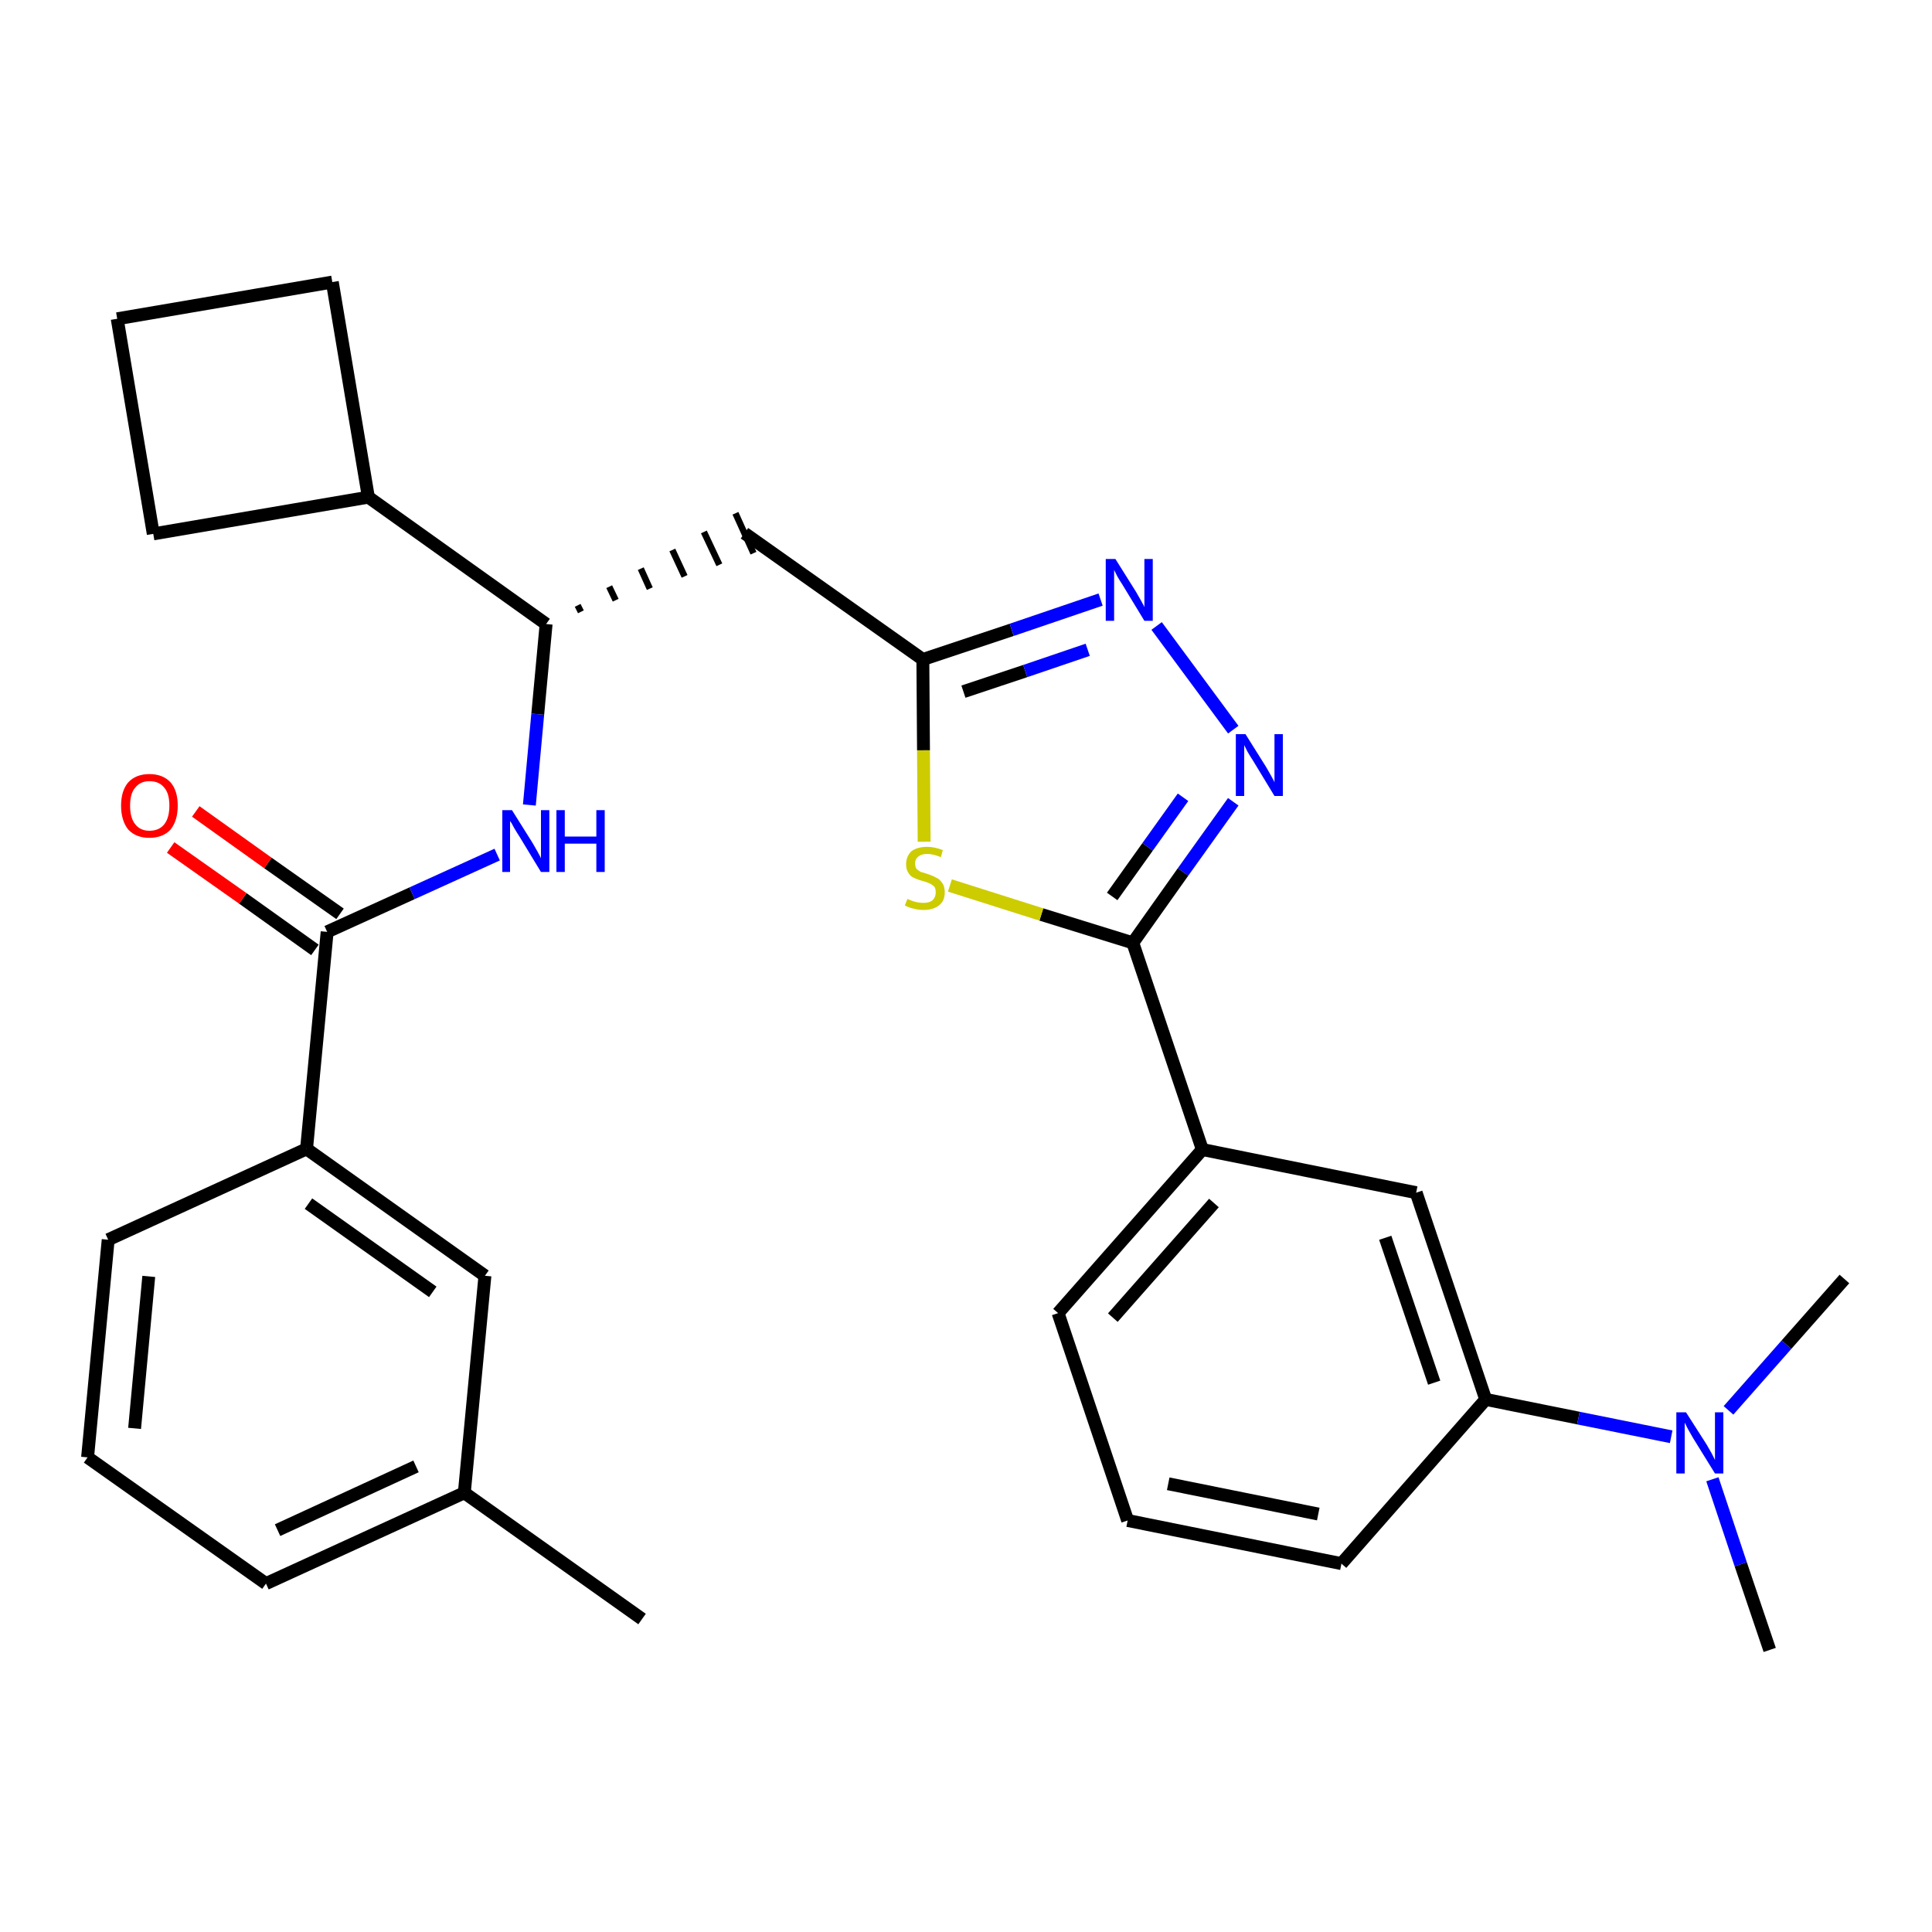 <?xml version='1.0' encoding='iso-8859-1'?>
<svg version='1.1' baseProfile='full'
              xmlns='http://www.w3.org/2000/svg'
                      xmlns:rdkit='http://www.rdkit.org/xml'
                      xmlns:xlink='http://www.w3.org/1999/xlink'
                  xml:space='preserve'
width='300px' height='300px' viewBox='0 0 300 300'>
<!-- END OF HEADER -->
<path class='bond-0 atom-0 atom-1' d='M 99.7,251.4 L 72.1,231.8' style='fill:none;fill-rule:evenodd;stroke:#000000;stroke-width:2.0px;stroke-linecap:butt;stroke-linejoin:miter;stroke-opacity:1' />
<path class='bond-1 atom-1 atom-2' d='M 72.1,231.8 L 41.3,245.9' style='fill:none;fill-rule:evenodd;stroke:#000000;stroke-width:2.0px;stroke-linecap:butt;stroke-linejoin:miter;stroke-opacity:1' />
<path class='bond-1 atom-1 atom-2' d='M 64.6,227.7 L 43.1,237.6' style='fill:none;fill-rule:evenodd;stroke:#000000;stroke-width:2.0px;stroke-linecap:butt;stroke-linejoin:miter;stroke-opacity:1' />
<path class='bond-29 atom-29 atom-1' d='M 75.3,198.1 L 72.1,231.8' style='fill:none;fill-rule:evenodd;stroke:#000000;stroke-width:2.0px;stroke-linecap:butt;stroke-linejoin:miter;stroke-opacity:1' />
<path class='bond-2 atom-2 atom-3' d='M 41.3,245.9 L 13.6,226.3' style='fill:none;fill-rule:evenodd;stroke:#000000;stroke-width:2.0px;stroke-linecap:butt;stroke-linejoin:miter;stroke-opacity:1' />
<path class='bond-3 atom-3 atom-4' d='M 13.6,226.3 L 16.8,192.5' style='fill:none;fill-rule:evenodd;stroke:#000000;stroke-width:2.0px;stroke-linecap:butt;stroke-linejoin:miter;stroke-opacity:1' />
<path class='bond-3 atom-3 atom-4' d='M 20.9,221.8 L 23.1,198.2' style='fill:none;fill-rule:evenodd;stroke:#000000;stroke-width:2.0px;stroke-linecap:butt;stroke-linejoin:miter;stroke-opacity:1' />
<path class='bond-4 atom-4 atom-5' d='M 16.8,192.5 L 47.6,178.4' style='fill:none;fill-rule:evenodd;stroke:#000000;stroke-width:2.0px;stroke-linecap:butt;stroke-linejoin:miter;stroke-opacity:1' />
<path class='bond-5 atom-5 atom-6' d='M 47.6,178.4 L 50.8,144.7' style='fill:none;fill-rule:evenodd;stroke:#000000;stroke-width:2.0px;stroke-linecap:butt;stroke-linejoin:miter;stroke-opacity:1' />
<path class='bond-28 atom-5 atom-29' d='M 47.6,178.4 L 75.3,198.1' style='fill:none;fill-rule:evenodd;stroke:#000000;stroke-width:2.0px;stroke-linecap:butt;stroke-linejoin:miter;stroke-opacity:1' />
<path class='bond-28 atom-5 atom-29' d='M 47.9,186.9 L 67.2,200.6' style='fill:none;fill-rule:evenodd;stroke:#000000;stroke-width:2.0px;stroke-linecap:butt;stroke-linejoin:miter;stroke-opacity:1' />
<path class='bond-6 atom-6 atom-7' d='M 52.8,141.9 L 41.6,134.0' style='fill:none;fill-rule:evenodd;stroke:#000000;stroke-width:2.0px;stroke-linecap:butt;stroke-linejoin:miter;stroke-opacity:1' />
<path class='bond-6 atom-6 atom-7' d='M 41.6,134.0 L 30.4,126.0' style='fill:none;fill-rule:evenodd;stroke:#FF0000;stroke-width:2.0px;stroke-linecap:butt;stroke-linejoin:miter;stroke-opacity:1' />
<path class='bond-6 atom-6 atom-7' d='M 48.9,147.5 L 37.7,139.5' style='fill:none;fill-rule:evenodd;stroke:#000000;stroke-width:2.0px;stroke-linecap:butt;stroke-linejoin:miter;stroke-opacity:1' />
<path class='bond-6 atom-6 atom-7' d='M 37.7,139.5 L 26.5,131.6' style='fill:none;fill-rule:evenodd;stroke:#FF0000;stroke-width:2.0px;stroke-linecap:butt;stroke-linejoin:miter;stroke-opacity:1' />
<path class='bond-7 atom-6 atom-8' d='M 50.8,144.7 L 64.0,138.7' style='fill:none;fill-rule:evenodd;stroke:#000000;stroke-width:2.0px;stroke-linecap:butt;stroke-linejoin:miter;stroke-opacity:1' />
<path class='bond-7 atom-6 atom-8' d='M 64.0,138.7 L 77.2,132.7' style='fill:none;fill-rule:evenodd;stroke:#0000FF;stroke-width:2.0px;stroke-linecap:butt;stroke-linejoin:miter;stroke-opacity:1' />
<path class='bond-8 atom-8 atom-9' d='M 82.2,125.0 L 83.5,110.9' style='fill:none;fill-rule:evenodd;stroke:#0000FF;stroke-width:2.0px;stroke-linecap:butt;stroke-linejoin:miter;stroke-opacity:1' />
<path class='bond-8 atom-8 atom-9' d='M 83.5,110.9 L 84.8,96.9' style='fill:none;fill-rule:evenodd;stroke:#000000;stroke-width:2.0px;stroke-linecap:butt;stroke-linejoin:miter;stroke-opacity:1' />
<path class='bond-9 atom-9 atom-10' d='M 90.2,95.0 L 89.7,94.0' style='fill:none;fill-rule:evenodd;stroke:#000000;stroke-width:1.0px;stroke-linecap:butt;stroke-linejoin:miter;stroke-opacity:1' />
<path class='bond-9 atom-9 atom-10' d='M 95.6,93.2 L 94.6,91.1' style='fill:none;fill-rule:evenodd;stroke:#000000;stroke-width:1.0px;stroke-linecap:butt;stroke-linejoin:miter;stroke-opacity:1' />
<path class='bond-9 atom-9 atom-10' d='M 100.9,91.4 L 99.5,88.3' style='fill:none;fill-rule:evenodd;stroke:#000000;stroke-width:1.0px;stroke-linecap:butt;stroke-linejoin:miter;stroke-opacity:1' />
<path class='bond-9 atom-9 atom-10' d='M 106.3,89.5 L 104.4,85.4' style='fill:none;fill-rule:evenodd;stroke:#000000;stroke-width:1.0px;stroke-linecap:butt;stroke-linejoin:miter;stroke-opacity:1' />
<path class='bond-9 atom-9 atom-10' d='M 111.7,87.7 L 109.3,82.6' style='fill:none;fill-rule:evenodd;stroke:#000000;stroke-width:1.0px;stroke-linecap:butt;stroke-linejoin:miter;stroke-opacity:1' />
<path class='bond-9 atom-9 atom-10' d='M 117.0,85.9 L 114.2,79.7' style='fill:none;fill-rule:evenodd;stroke:#000000;stroke-width:1.0px;stroke-linecap:butt;stroke-linejoin:miter;stroke-opacity:1' />
<path class='bond-24 atom-9 atom-25' d='M 84.8,96.9 L 57.2,77.2' style='fill:none;fill-rule:evenodd;stroke:#000000;stroke-width:2.0px;stroke-linecap:butt;stroke-linejoin:miter;stroke-opacity:1' />
<path class='bond-10 atom-10 atom-11' d='M 115.6,82.8 L 143.3,102.4' style='fill:none;fill-rule:evenodd;stroke:#000000;stroke-width:2.0px;stroke-linecap:butt;stroke-linejoin:miter;stroke-opacity:1' />
<path class='bond-11 atom-11 atom-12' d='M 143.3,102.4 L 157.1,97.8' style='fill:none;fill-rule:evenodd;stroke:#000000;stroke-width:2.0px;stroke-linecap:butt;stroke-linejoin:miter;stroke-opacity:1' />
<path class='bond-11 atom-11 atom-12' d='M 157.1,97.8 L 170.9,93.1' style='fill:none;fill-rule:evenodd;stroke:#0000FF;stroke-width:2.0px;stroke-linecap:butt;stroke-linejoin:miter;stroke-opacity:1' />
<path class='bond-11 atom-11 atom-12' d='M 149.6,107.4 L 159.2,104.2' style='fill:none;fill-rule:evenodd;stroke:#000000;stroke-width:2.0px;stroke-linecap:butt;stroke-linejoin:miter;stroke-opacity:1' />
<path class='bond-11 atom-11 atom-12' d='M 159.2,104.2 L 168.9,100.9' style='fill:none;fill-rule:evenodd;stroke:#0000FF;stroke-width:2.0px;stroke-linecap:butt;stroke-linejoin:miter;stroke-opacity:1' />
<path class='bond-30 atom-24 atom-11' d='M 143.5,130.7 L 143.4,116.5' style='fill:none;fill-rule:evenodd;stroke:#CCCC00;stroke-width:2.0px;stroke-linecap:butt;stroke-linejoin:miter;stroke-opacity:1' />
<path class='bond-30 atom-24 atom-11' d='M 143.4,116.5 L 143.3,102.4' style='fill:none;fill-rule:evenodd;stroke:#000000;stroke-width:2.0px;stroke-linecap:butt;stroke-linejoin:miter;stroke-opacity:1' />
<path class='bond-12 atom-12 atom-13' d='M 179.6,97.2 L 191.5,113.3' style='fill:none;fill-rule:evenodd;stroke:#0000FF;stroke-width:2.0px;stroke-linecap:butt;stroke-linejoin:miter;stroke-opacity:1' />
<path class='bond-13 atom-13 atom-14' d='M 191.5,124.5 L 183.7,135.4' style='fill:none;fill-rule:evenodd;stroke:#0000FF;stroke-width:2.0px;stroke-linecap:butt;stroke-linejoin:miter;stroke-opacity:1' />
<path class='bond-13 atom-13 atom-14' d='M 183.7,135.4 L 175.9,146.4' style='fill:none;fill-rule:evenodd;stroke:#000000;stroke-width:2.0px;stroke-linecap:butt;stroke-linejoin:miter;stroke-opacity:1' />
<path class='bond-13 atom-13 atom-14' d='M 183.7,123.8 L 178.2,131.5' style='fill:none;fill-rule:evenodd;stroke:#0000FF;stroke-width:2.0px;stroke-linecap:butt;stroke-linejoin:miter;stroke-opacity:1' />
<path class='bond-13 atom-13 atom-14' d='M 178.2,131.5 L 172.7,139.2' style='fill:none;fill-rule:evenodd;stroke:#000000;stroke-width:2.0px;stroke-linecap:butt;stroke-linejoin:miter;stroke-opacity:1' />
<path class='bond-14 atom-14 atom-15' d='M 175.9,146.4 L 186.7,178.5' style='fill:none;fill-rule:evenodd;stroke:#000000;stroke-width:2.0px;stroke-linecap:butt;stroke-linejoin:miter;stroke-opacity:1' />
<path class='bond-23 atom-14 atom-24' d='M 175.9,146.4 L 161.7,142.0' style='fill:none;fill-rule:evenodd;stroke:#000000;stroke-width:2.0px;stroke-linecap:butt;stroke-linejoin:miter;stroke-opacity:1' />
<path class='bond-23 atom-14 atom-24' d='M 161.7,142.0 L 147.5,137.5' style='fill:none;fill-rule:evenodd;stroke:#CCCC00;stroke-width:2.0px;stroke-linecap:butt;stroke-linejoin:miter;stroke-opacity:1' />
<path class='bond-15 atom-15 atom-16' d='M 186.7,178.5 L 164.3,203.9' style='fill:none;fill-rule:evenodd;stroke:#000000;stroke-width:2.0px;stroke-linecap:butt;stroke-linejoin:miter;stroke-opacity:1' />
<path class='bond-15 atom-15 atom-16' d='M 188.5,186.8 L 172.8,204.6' style='fill:none;fill-rule:evenodd;stroke:#000000;stroke-width:2.0px;stroke-linecap:butt;stroke-linejoin:miter;stroke-opacity:1' />
<path class='bond-32 atom-23 atom-15' d='M 219.9,185.2 L 186.7,178.5' style='fill:none;fill-rule:evenodd;stroke:#000000;stroke-width:2.0px;stroke-linecap:butt;stroke-linejoin:miter;stroke-opacity:1' />
<path class='bond-16 atom-16 atom-17' d='M 164.3,203.9 L 175.1,236.1' style='fill:none;fill-rule:evenodd;stroke:#000000;stroke-width:2.0px;stroke-linecap:butt;stroke-linejoin:miter;stroke-opacity:1' />
<path class='bond-17 atom-17 atom-18' d='M 175.1,236.1 L 208.3,242.8' style='fill:none;fill-rule:evenodd;stroke:#000000;stroke-width:2.0px;stroke-linecap:butt;stroke-linejoin:miter;stroke-opacity:1' />
<path class='bond-17 atom-17 atom-18' d='M 181.4,230.4 L 204.7,235.1' style='fill:none;fill-rule:evenodd;stroke:#000000;stroke-width:2.0px;stroke-linecap:butt;stroke-linejoin:miter;stroke-opacity:1' />
<path class='bond-18 atom-18 atom-19' d='M 208.3,242.8 L 230.7,217.3' style='fill:none;fill-rule:evenodd;stroke:#000000;stroke-width:2.0px;stroke-linecap:butt;stroke-linejoin:miter;stroke-opacity:1' />
<path class='bond-19 atom-19 atom-20' d='M 230.7,217.3 L 245.1,220.2' style='fill:none;fill-rule:evenodd;stroke:#000000;stroke-width:2.0px;stroke-linecap:butt;stroke-linejoin:miter;stroke-opacity:1' />
<path class='bond-19 atom-19 atom-20' d='M 245.1,220.2 L 259.5,223.1' style='fill:none;fill-rule:evenodd;stroke:#0000FF;stroke-width:2.0px;stroke-linecap:butt;stroke-linejoin:miter;stroke-opacity:1' />
<path class='bond-22 atom-19 atom-23' d='M 230.7,217.3 L 219.9,185.2' style='fill:none;fill-rule:evenodd;stroke:#000000;stroke-width:2.0px;stroke-linecap:butt;stroke-linejoin:miter;stroke-opacity:1' />
<path class='bond-22 atom-19 atom-23' d='M 222.7,214.7 L 215.1,192.2' style='fill:none;fill-rule:evenodd;stroke:#000000;stroke-width:2.0px;stroke-linecap:butt;stroke-linejoin:miter;stroke-opacity:1' />
<path class='bond-20 atom-20 atom-21' d='M 265.9,229.7 L 270.3,242.9' style='fill:none;fill-rule:evenodd;stroke:#0000FF;stroke-width:2.0px;stroke-linecap:butt;stroke-linejoin:miter;stroke-opacity:1' />
<path class='bond-20 atom-20 atom-21' d='M 270.3,242.9 L 274.8,256.2' style='fill:none;fill-rule:evenodd;stroke:#000000;stroke-width:2.0px;stroke-linecap:butt;stroke-linejoin:miter;stroke-opacity:1' />
<path class='bond-21 atom-20 atom-22' d='M 268.4,219.0 L 277.4,208.8' style='fill:none;fill-rule:evenodd;stroke:#0000FF;stroke-width:2.0px;stroke-linecap:butt;stroke-linejoin:miter;stroke-opacity:1' />
<path class='bond-21 atom-20 atom-22' d='M 277.4,208.8 L 286.4,198.6' style='fill:none;fill-rule:evenodd;stroke:#000000;stroke-width:2.0px;stroke-linecap:butt;stroke-linejoin:miter;stroke-opacity:1' />
<path class='bond-25 atom-25 atom-26' d='M 57.2,77.2 L 51.6,43.8' style='fill:none;fill-rule:evenodd;stroke:#000000;stroke-width:2.0px;stroke-linecap:butt;stroke-linejoin:miter;stroke-opacity:1' />
<path class='bond-31 atom-28 atom-25' d='M 23.8,82.9 L 57.2,77.2' style='fill:none;fill-rule:evenodd;stroke:#000000;stroke-width:2.0px;stroke-linecap:butt;stroke-linejoin:miter;stroke-opacity:1' />
<path class='bond-26 atom-26 atom-27' d='M 51.6,43.8 L 18.2,49.5' style='fill:none;fill-rule:evenodd;stroke:#000000;stroke-width:2.0px;stroke-linecap:butt;stroke-linejoin:miter;stroke-opacity:1' />
<path class='bond-27 atom-27 atom-28' d='M 18.2,49.5 L 23.8,82.9' style='fill:none;fill-rule:evenodd;stroke:#000000;stroke-width:2.0px;stroke-linecap:butt;stroke-linejoin:miter;stroke-opacity:1' />
<path  class='atom-7' d='M 18.8 125.1
Q 18.8 122.8, 19.9 121.5
Q 21.1 120.2, 23.2 120.2
Q 25.3 120.2, 26.5 121.5
Q 27.6 122.8, 27.6 125.1
Q 27.6 127.4, 26.5 128.8
Q 25.3 130.1, 23.2 130.1
Q 21.1 130.1, 19.9 128.8
Q 18.8 127.4, 18.8 125.1
M 23.2 129.0
Q 24.7 129.0, 25.5 128.0
Q 26.3 127.0, 26.3 125.1
Q 26.3 123.2, 25.5 122.3
Q 24.7 121.3, 23.2 121.3
Q 21.8 121.3, 21.0 122.3
Q 20.2 123.2, 20.2 125.1
Q 20.2 127.0, 21.0 128.0
Q 21.8 129.0, 23.2 129.0
' fill='#FF0000'/>
<path  class='atom-8' d='M 79.5 125.8
L 82.7 130.9
Q 83.0 131.4, 83.5 132.3
Q 84.0 133.2, 84.0 133.3
L 84.0 125.8
L 85.3 125.8
L 85.3 135.4
L 84.0 135.4
L 80.6 129.8
Q 80.2 129.2, 79.8 128.5
Q 79.4 127.7, 79.2 127.5
L 79.2 135.4
L 78.0 135.4
L 78.0 125.8
L 79.5 125.8
' fill='#0000FF'/>
<path  class='atom-8' d='M 86.4 125.8
L 87.7 125.8
L 87.7 129.9
L 92.6 129.9
L 92.6 125.8
L 93.9 125.8
L 93.9 135.4
L 92.6 135.4
L 92.6 131.0
L 87.7 131.0
L 87.7 135.4
L 86.4 135.4
L 86.4 125.8
' fill='#0000FF'/>
<path  class='atom-12' d='M 173.2 86.8
L 176.4 91.9
Q 176.7 92.4, 177.2 93.3
Q 177.7 94.2, 177.7 94.3
L 177.7 86.8
L 179.0 86.8
L 179.0 96.4
L 177.7 96.4
L 174.3 90.8
Q 173.9 90.2, 173.5 89.5
Q 173.1 88.7, 173.0 88.5
L 173.0 96.4
L 171.7 96.4
L 171.7 86.8
L 173.2 86.8
' fill='#0000FF'/>
<path  class='atom-13' d='M 193.4 114.0
L 196.6 119.1
Q 196.9 119.6, 197.4 120.5
Q 197.9 121.4, 197.9 121.5
L 197.9 114.0
L 199.2 114.0
L 199.2 123.6
L 197.9 123.6
L 194.5 118.0
Q 194.1 117.4, 193.7 116.7
Q 193.3 115.9, 193.2 115.7
L 193.2 123.6
L 191.9 123.6
L 191.9 114.0
L 193.4 114.0
' fill='#0000FF'/>
<path  class='atom-20' d='M 261.8 219.3
L 265.0 224.3
Q 265.3 224.8, 265.8 225.7
Q 266.3 226.7, 266.3 226.7
L 266.3 219.3
L 267.6 219.3
L 267.6 228.8
L 266.3 228.8
L 262.9 223.3
Q 262.5 222.6, 262.1 221.9
Q 261.7 221.1, 261.6 220.9
L 261.6 228.8
L 260.3 228.8
L 260.3 219.3
L 261.8 219.3
' fill='#0000FF'/>
<path  class='atom-24' d='M 140.9 139.6
Q 141.0 139.6, 141.4 139.8
Q 141.9 140.0, 142.4 140.1
Q 142.9 140.2, 143.4 140.2
Q 144.3 140.2, 144.8 139.8
Q 145.3 139.3, 145.3 138.6
Q 145.3 138.0, 145.1 137.7
Q 144.8 137.4, 144.4 137.2
Q 144.0 137.0, 143.3 136.8
Q 142.5 136.6, 141.9 136.3
Q 141.4 136.1, 141.1 135.6
Q 140.7 135.1, 140.7 134.2
Q 140.7 133.0, 141.5 132.2
Q 142.4 131.5, 144.0 131.5
Q 145.1 131.5, 146.4 132.0
L 146.1 133.1
Q 144.9 132.6, 144.0 132.6
Q 143.1 132.6, 142.6 133.0
Q 142.1 133.4, 142.1 134.0
Q 142.1 134.6, 142.3 134.9
Q 142.6 135.2, 143.0 135.4
Q 143.4 135.5, 144.0 135.7
Q 144.9 136.0, 145.4 136.3
Q 145.9 136.5, 146.3 137.1
Q 146.7 137.6, 146.7 138.6
Q 146.7 139.9, 145.8 140.6
Q 144.9 141.3, 143.4 141.3
Q 142.6 141.3, 141.9 141.1
Q 141.3 141.0, 140.5 140.6
L 140.9 139.6
' fill='#CCCC00'/>
</svg>
